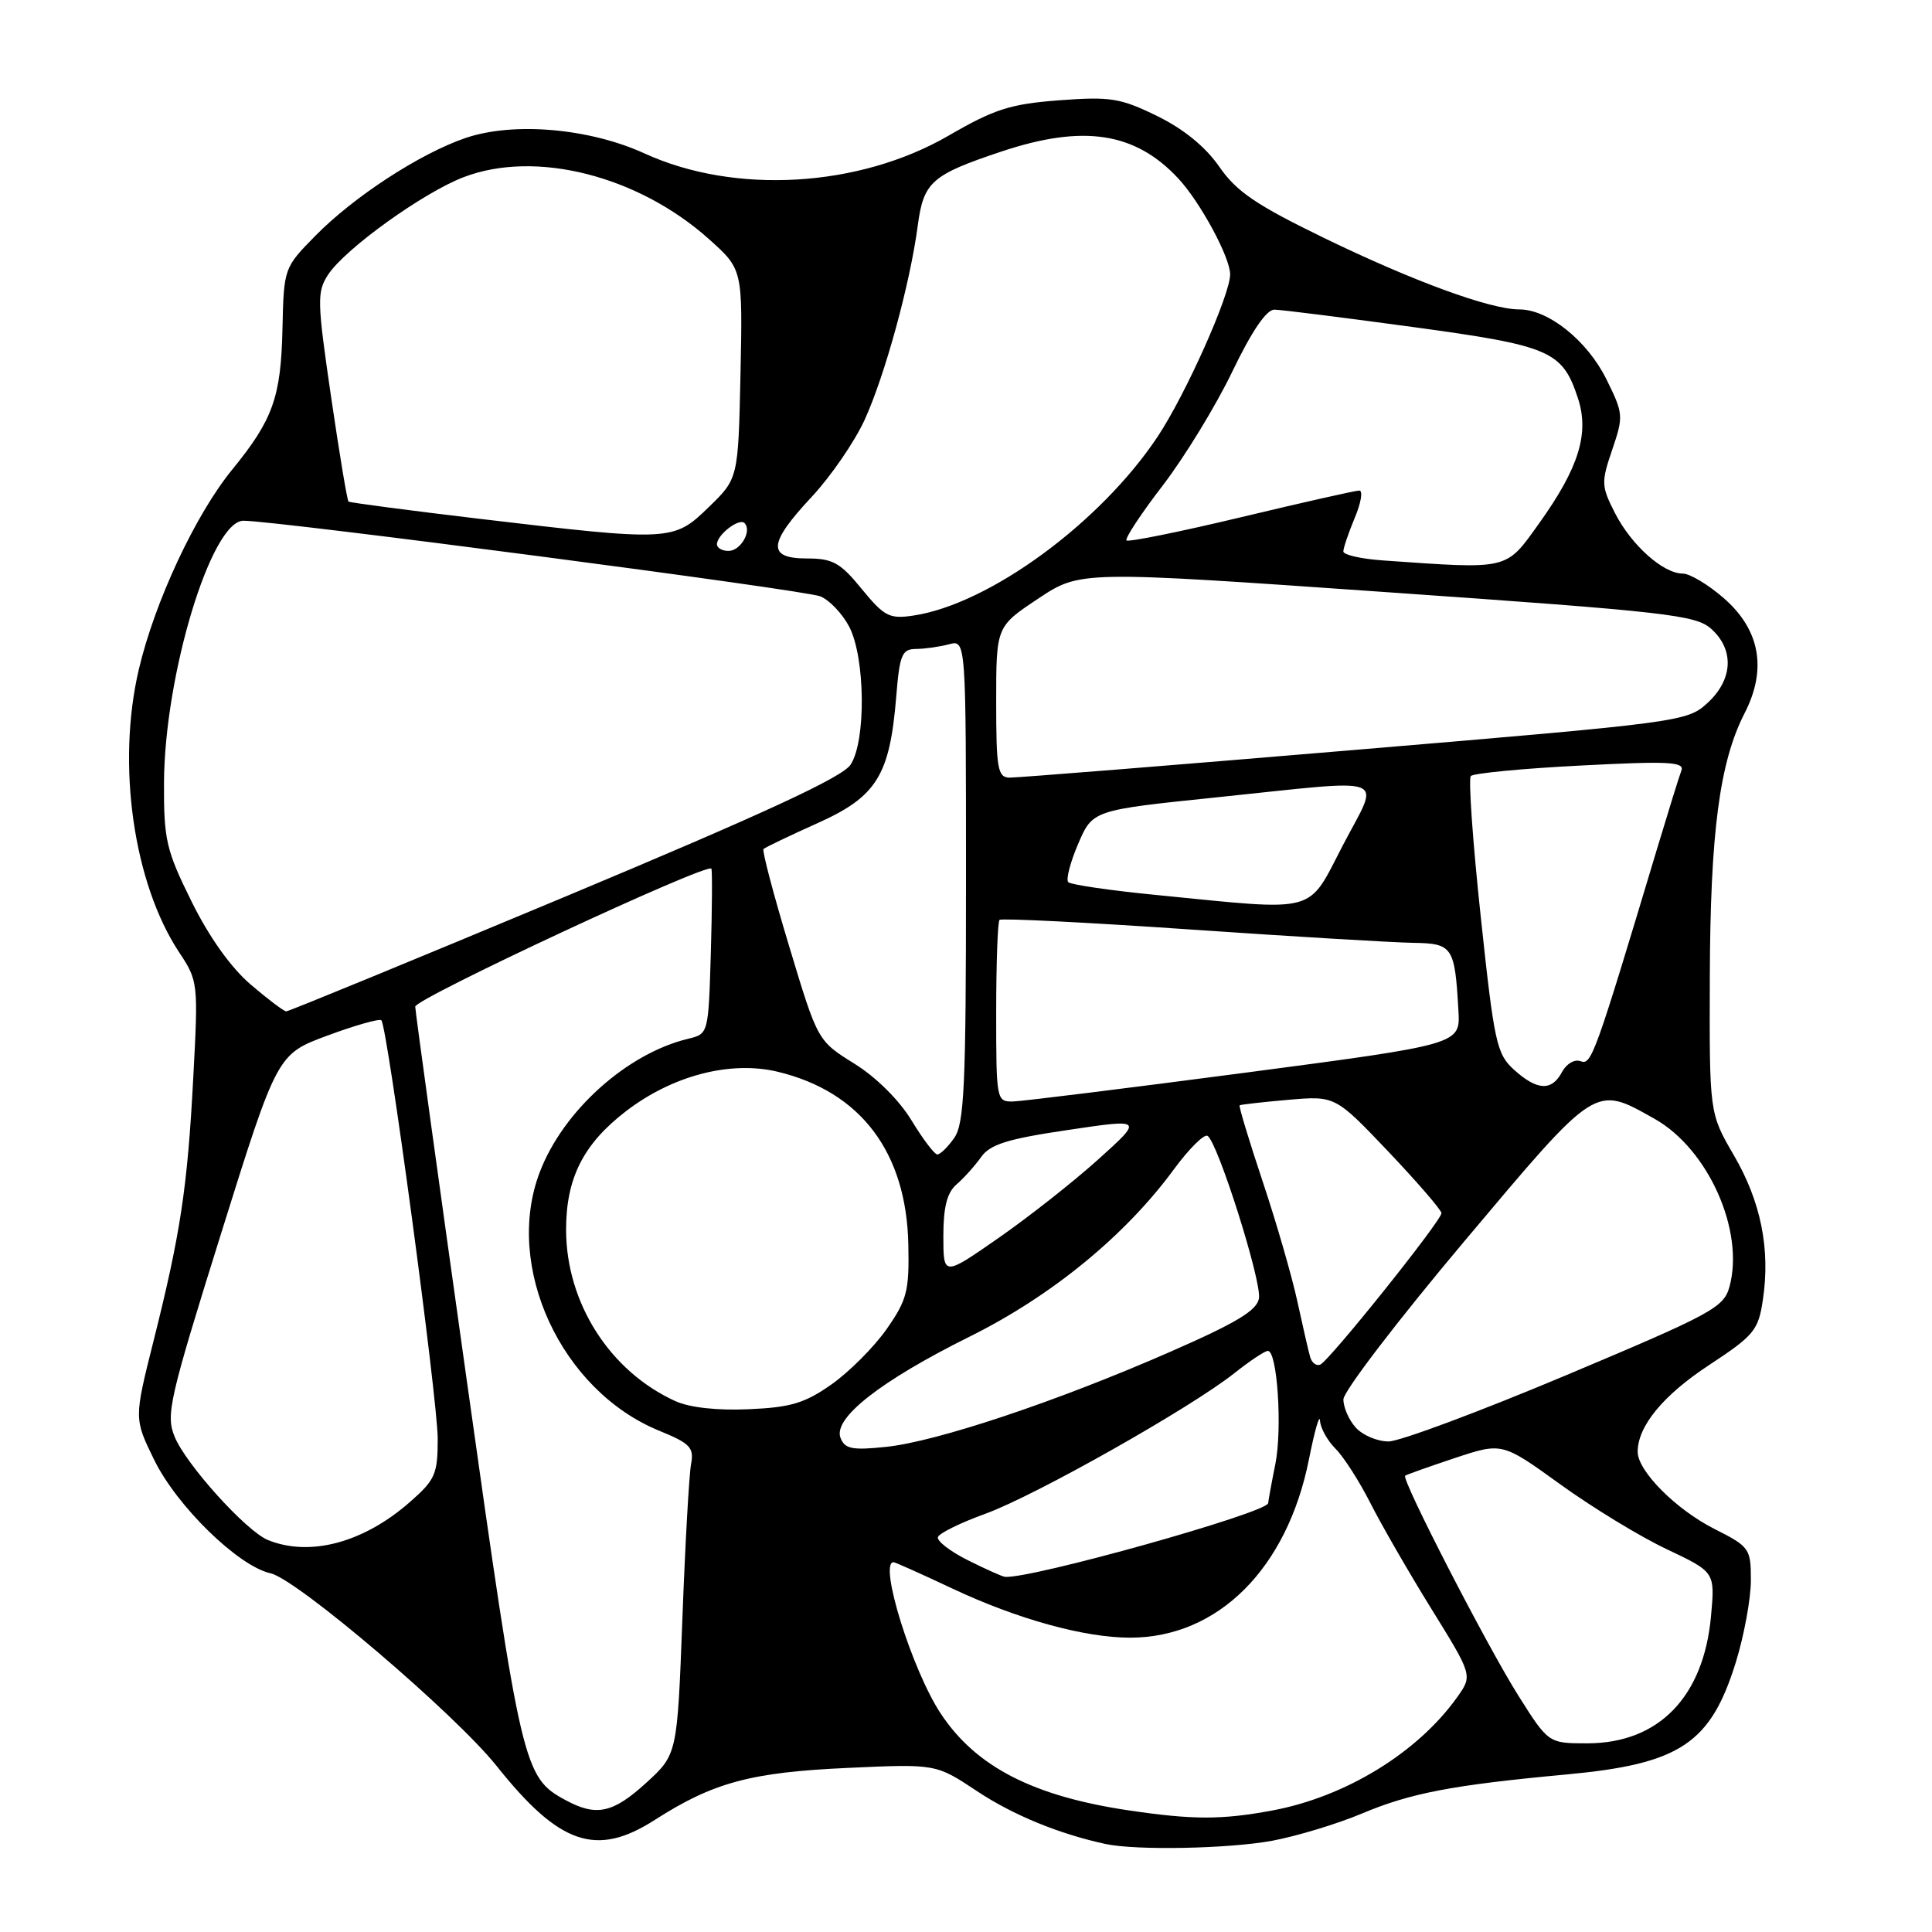 <?xml version="1.0" encoding="UTF-8" standalone="no"?>
<!DOCTYPE svg PUBLIC "-//W3C//DTD SVG 1.1//EN" "http://www.w3.org/Graphics/SVG/1.1/DTD/svg11.dtd" >
<svg xmlns="http://www.w3.org/2000/svg" xmlns:xlink="http://www.w3.org/1999/xlink" version="1.1" viewBox="0 0 256 256">
 <g >
 <path fill="currentColor"
d=" M 168.57 243.91 C 171.83 243.30 177.16 241.69 180.42 240.32 C 186.93 237.58 192.43 236.53 207.63 235.12 C 222.64 233.72 226.68 231.03 230.03 220.18 C 231.11 216.66 232.00 211.82 232.00 209.41 C 232.00 205.18 231.84 204.95 227.13 202.57 C 222.05 199.99 217.00 194.91 217.00 192.37 C 217.00 188.98 220.38 184.87 226.46 180.88 C 232.43 176.95 232.99 176.28 233.59 172.23 C 234.60 165.54 233.33 159.22 229.74 153.07 C 226.50 147.50 226.50 147.50 226.56 129.50 C 226.62 110.32 227.85 100.98 231.16 94.52 C 234.17 88.67 233.22 83.44 228.40 79.25 C 226.35 77.46 223.90 76.00 222.97 76.00 C 220.38 76.00 216.17 72.24 214.00 68.00 C 212.17 64.41 212.15 63.92 213.63 59.58 C 215.14 55.14 215.11 54.80 212.85 50.24 C 210.32 45.13 205.16 41.00 201.32 41.00 C 197.45 41.00 187.27 37.27 175.44 31.53 C 166.45 27.16 163.85 25.40 161.56 22.09 C 159.73 19.45 156.84 17.09 153.32 15.37 C 148.45 12.99 147.14 12.78 140.35 13.29 C 133.88 13.78 131.77 14.45 125.70 17.97 C 113.82 24.85 97.38 25.81 85.42 20.34 C 78.11 16.99 68.04 16.12 61.70 18.28 C 55.67 20.33 46.87 26.06 41.77 31.26 C 37.63 35.47 37.61 35.55 37.43 43.50 C 37.23 52.66 36.17 55.61 30.74 62.26 C 25.89 68.21 20.50 79.74 18.40 88.68 C 15.43 101.28 17.68 117.02 23.74 126.19 C 26.25 129.97 26.28 130.26 25.61 142.77 C 24.84 157.38 23.92 163.45 20.33 177.74 C 17.76 187.98 17.76 187.98 20.43 193.44 C 23.44 199.59 31.58 207.53 35.85 208.47 C 39.34 209.23 60.36 227.15 65.83 234.03 C 74.13 244.45 79.02 246.12 86.76 241.15 C 94.50 236.19 99.47 234.84 112.26 234.26 C 124.01 233.72 124.01 233.72 129.42 237.31 C 134.19 240.49 140.33 243.01 146.50 244.34 C 150.55 245.21 162.80 244.97 168.57 243.91 Z  M 149.73 239.91 C 136.96 238.04 129.34 234.14 124.66 227.07 C 120.85 221.31 116.39 207.00 118.40 207.00 C 118.61 207.00 122.10 208.56 126.15 210.47 C 134.76 214.53 143.68 217.00 149.74 217.00 C 161.40 217.00 170.57 207.84 173.45 193.33 C 174.20 189.57 174.85 187.29 174.91 188.25 C 174.96 189.21 175.88 190.88 176.97 191.97 C 178.05 193.05 180.13 196.29 181.59 199.18 C 183.05 202.06 186.69 208.38 189.69 213.22 C 195.13 222.01 195.13 222.01 193.08 224.89 C 187.84 232.25 178.26 238.11 168.53 239.91 C 161.90 241.14 158.09 241.14 149.73 239.91 Z  M 74.89 238.50 C 69.37 235.50 69.07 234.23 61.87 183.06 C 58.11 156.35 55.03 134.00 55.02 133.39 C 55.00 132.32 93.77 114.26 94.26 115.10 C 94.39 115.32 94.36 120.34 94.19 126.25 C 93.87 136.98 93.87 137.00 91.19 137.64 C 83.08 139.59 74.62 147.18 71.52 155.32 C 66.75 167.81 74.34 184.26 87.35 189.58 C 91.46 191.26 91.98 191.81 91.57 194.00 C 91.31 195.38 90.79 204.59 90.42 214.49 C 89.74 232.47 89.74 232.47 85.62 236.24 C 81.20 240.27 79.00 240.74 74.89 238.50 Z  M 201.19 224.68 C 197.04 218.10 185.65 195.98 186.19 195.54 C 186.36 195.40 189.32 194.35 192.77 193.20 C 199.04 191.12 199.04 191.12 206.77 196.70 C 211.02 199.77 217.37 203.64 220.88 205.29 C 227.25 208.31 227.25 208.31 226.72 214.13 C 225.75 224.85 219.79 230.99 210.34 231.00 C 205.18 231.00 205.18 231.00 201.19 224.68 Z  M 128.23 206.73 C 125.89 205.56 124.11 204.18 124.28 203.67 C 124.45 203.16 127.28 201.77 130.57 200.58 C 137.16 198.19 157.78 186.55 163.59 181.93 C 165.62 180.32 167.60 179.00 168.00 179.00 C 169.25 179.00 169.93 189.30 168.99 194.00 C 168.49 196.47 168.07 198.80 168.04 199.17 C 167.96 200.44 136.51 209.25 133.16 208.94 C 132.80 208.90 130.58 207.91 128.23 206.73 Z  M 35.50 204.06 C 32.63 202.89 24.65 194.06 23.14 190.37 C 21.95 187.48 22.42 185.43 29.29 163.46 C 36.73 139.68 36.73 139.68 43.41 137.21 C 47.08 135.85 50.28 134.95 50.53 135.19 C 51.34 136.01 57.99 185.39 58.00 190.65 C 58.00 195.33 57.67 196.09 54.32 199.02 C 48.18 204.42 41.06 206.32 35.50 204.06 Z  M 111.37 190.52 C 110.37 187.91 116.67 182.98 128.50 177.10 C 139.34 171.72 149.09 163.73 155.51 154.99 C 157.53 152.24 159.55 150.22 160.01 150.51 C 161.35 151.33 167.18 169.74 166.82 172.03 C 166.57 173.64 163.84 175.28 155.00 179.15 C 140.05 185.70 124.11 191.03 117.39 191.72 C 112.90 192.19 111.94 191.99 111.37 190.52 Z  M 179.65 189.17 C 178.74 188.17 178.00 186.48 178.01 185.42 C 178.02 184.36 185.22 174.95 194.01 164.50 C 211.70 143.48 211.25 143.77 219.24 148.25 C 226.34 152.25 231.18 163.07 229.17 170.48 C 228.42 173.25 226.88 174.08 207.51 182.23 C 196.05 187.05 185.46 191.00 183.99 191.00 C 182.51 191.00 180.57 190.18 179.65 189.17 Z  M 89.50 185.66 C 80.82 181.72 75.03 172.66 75.01 162.98 C 75.00 156.13 77.28 151.60 82.92 147.26 C 89.09 142.51 96.78 140.51 103.04 142.01 C 114.05 144.65 120.12 152.68 120.36 164.95 C 120.49 171.08 120.18 172.26 117.47 176.13 C 115.81 178.50 112.52 181.79 110.18 183.44 C 106.64 185.93 104.77 186.49 99.21 186.73 C 95.07 186.92 91.35 186.51 89.50 185.66 Z  M 173.61 179.83 C 173.39 179.10 172.64 175.80 171.92 172.50 C 171.21 169.20 169.14 162.03 167.32 156.58 C 165.50 151.12 164.12 146.57 164.26 146.46 C 164.39 146.36 167.30 146.03 170.72 145.73 C 176.93 145.20 176.93 145.20 183.97 152.60 C 187.83 156.67 191.00 160.34 191.00 160.75 C 190.99 161.77 176.06 180.42 174.92 180.83 C 174.41 181.02 173.82 180.57 173.61 179.83 Z  M 125.00 163.78 C 125.00 159.94 125.49 158.02 126.75 156.94 C 127.71 156.11 129.18 154.48 130.00 153.32 C 131.20 151.63 133.50 150.91 141.50 149.73 C 151.50 148.24 151.50 148.24 145.50 153.65 C 142.20 156.62 136.24 161.31 132.25 164.08 C 125.00 169.12 125.00 169.12 125.00 163.78 Z  M 120.77 148.44 C 119.15 145.77 116.07 142.71 113.19 140.93 C 108.34 137.91 108.34 137.91 104.57 125.39 C 102.49 118.51 100.96 112.70 101.17 112.50 C 101.38 112.29 104.59 110.75 108.31 109.08 C 116.17 105.56 117.91 102.76 118.76 92.25 C 119.21 86.72 119.52 86.00 121.39 85.99 C 122.55 85.98 124.51 85.70 125.75 85.37 C 128.00 84.77 128.00 84.77 128.00 116.66 C 128.00 143.91 127.77 148.88 126.44 150.78 C 125.59 152.00 124.57 152.99 124.19 152.97 C 123.81 152.95 122.27 150.91 120.77 148.44 Z  M 132.00 134.17 C 132.00 127.66 132.20 122.14 132.44 121.89 C 132.68 121.65 144.04 122.22 157.69 123.16 C 171.33 124.10 184.63 124.89 187.23 124.93 C 192.49 125.01 192.77 125.41 193.25 133.94 C 193.50 138.38 193.50 138.38 165.00 142.14 C 149.32 144.20 135.49 145.92 134.25 145.95 C 132.04 146.00 132.00 145.79 132.00 134.17 Z  M 200.62 141.75 C 198.31 139.66 197.99 138.20 196.21 121.50 C 195.15 111.60 194.56 103.20 194.89 102.83 C 195.23 102.46 201.76 101.83 209.41 101.44 C 221.10 100.83 223.24 100.94 222.79 102.11 C 222.50 102.87 221.05 107.55 219.56 112.50 C 211.33 139.90 210.87 141.17 209.45 140.62 C 208.65 140.31 207.57 140.94 206.98 142.04 C 205.61 144.61 203.69 144.52 200.62 141.75 Z  M 33.21 130.45 C 30.59 128.21 27.69 124.13 25.38 119.45 C 22.02 112.66 21.70 111.28 21.73 103.75 C 21.79 89.45 27.99 69.00 32.26 69.00 C 36.64 69.00 106.63 78.17 108.70 79.02 C 109.91 79.51 111.63 81.33 112.53 83.05 C 114.66 87.17 114.77 98.18 112.71 101.32 C 111.61 103.00 101.32 107.76 74.85 118.83 C 54.86 127.18 38.24 134.02 37.93 134.01 C 37.62 134.01 35.49 132.40 33.21 130.45 Z  M 153.32 118.60 C 147.17 118.00 141.88 117.23 141.55 116.89 C 141.22 116.56 141.81 114.27 142.86 111.82 C 144.78 107.35 144.78 107.35 161.14 105.66 C 184.74 103.22 182.87 102.52 177.94 112.00 C 173.16 121.19 174.88 120.73 153.32 118.60 Z  M 132.00 93.01 C 132.00 83.02 132.00 83.02 137.57 79.32 C 143.14 75.62 143.14 75.62 183.82 78.47 C 220.95 81.06 224.70 81.49 226.75 83.33 C 229.83 86.10 229.63 90.05 226.25 93.15 C 223.55 95.63 222.75 95.73 179.50 99.37 C 155.30 101.41 134.71 103.06 133.75 103.04 C 132.20 103.00 132.00 101.84 132.00 93.01 Z  M 114.19 78.05 C 111.35 74.56 110.34 74.00 106.94 74.00 C 101.62 74.00 101.77 72.02 107.57 65.82 C 110.08 63.13 113.23 58.55 114.57 55.63 C 117.26 49.74 120.59 37.59 121.61 29.88 C 122.38 24.10 123.43 23.17 132.72 20.07 C 143.56 16.46 150.42 17.51 156.14 23.66 C 159.05 26.79 163.00 34.10 163.00 36.36 C 163.00 39.07 157.11 52.26 153.41 57.83 C 145.82 69.27 131.06 80.08 121.00 81.57 C 117.85 82.04 117.17 81.68 114.19 78.05 Z  M 183.25 74.26 C 180.36 74.06 178.00 73.52 178.00 73.07 C 178.00 72.62 178.68 70.61 179.51 68.62 C 180.35 66.63 180.62 65.00 180.11 65.00 C 179.61 65.00 172.57 66.59 164.46 68.53 C 156.35 70.47 149.52 71.85 149.27 71.61 C 149.03 71.36 151.18 68.08 154.07 64.33 C 156.95 60.57 161.10 53.79 163.28 49.25 C 165.87 43.87 167.81 41.01 168.87 41.03 C 169.77 41.04 178.02 42.08 187.20 43.33 C 205.44 45.81 207.02 46.49 209.08 52.75 C 210.62 57.42 209.21 61.98 203.96 69.32 C 199.46 75.60 200.11 75.44 183.25 74.26 Z  M 95.00 72.12 C 95.00 70.86 97.94 68.60 98.65 69.31 C 99.67 70.34 98.14 73.00 96.53 73.00 C 95.69 73.00 95.00 72.61 95.00 72.12 Z  M 63.50 68.74 C 54.15 67.63 46.35 66.60 46.18 66.46 C 46.00 66.31 44.96 60.04 43.86 52.52 C 42.01 39.87 41.99 38.67 43.48 36.39 C 45.72 32.97 56.09 25.51 61.45 23.47 C 70.97 19.83 84.54 23.27 93.96 31.70 C 98.41 35.69 98.41 35.69 98.12 49.55 C 97.82 63.41 97.82 63.41 93.91 67.20 C 89.24 71.74 88.91 71.75 63.50 68.74 Z "/>
</g>
</svg>